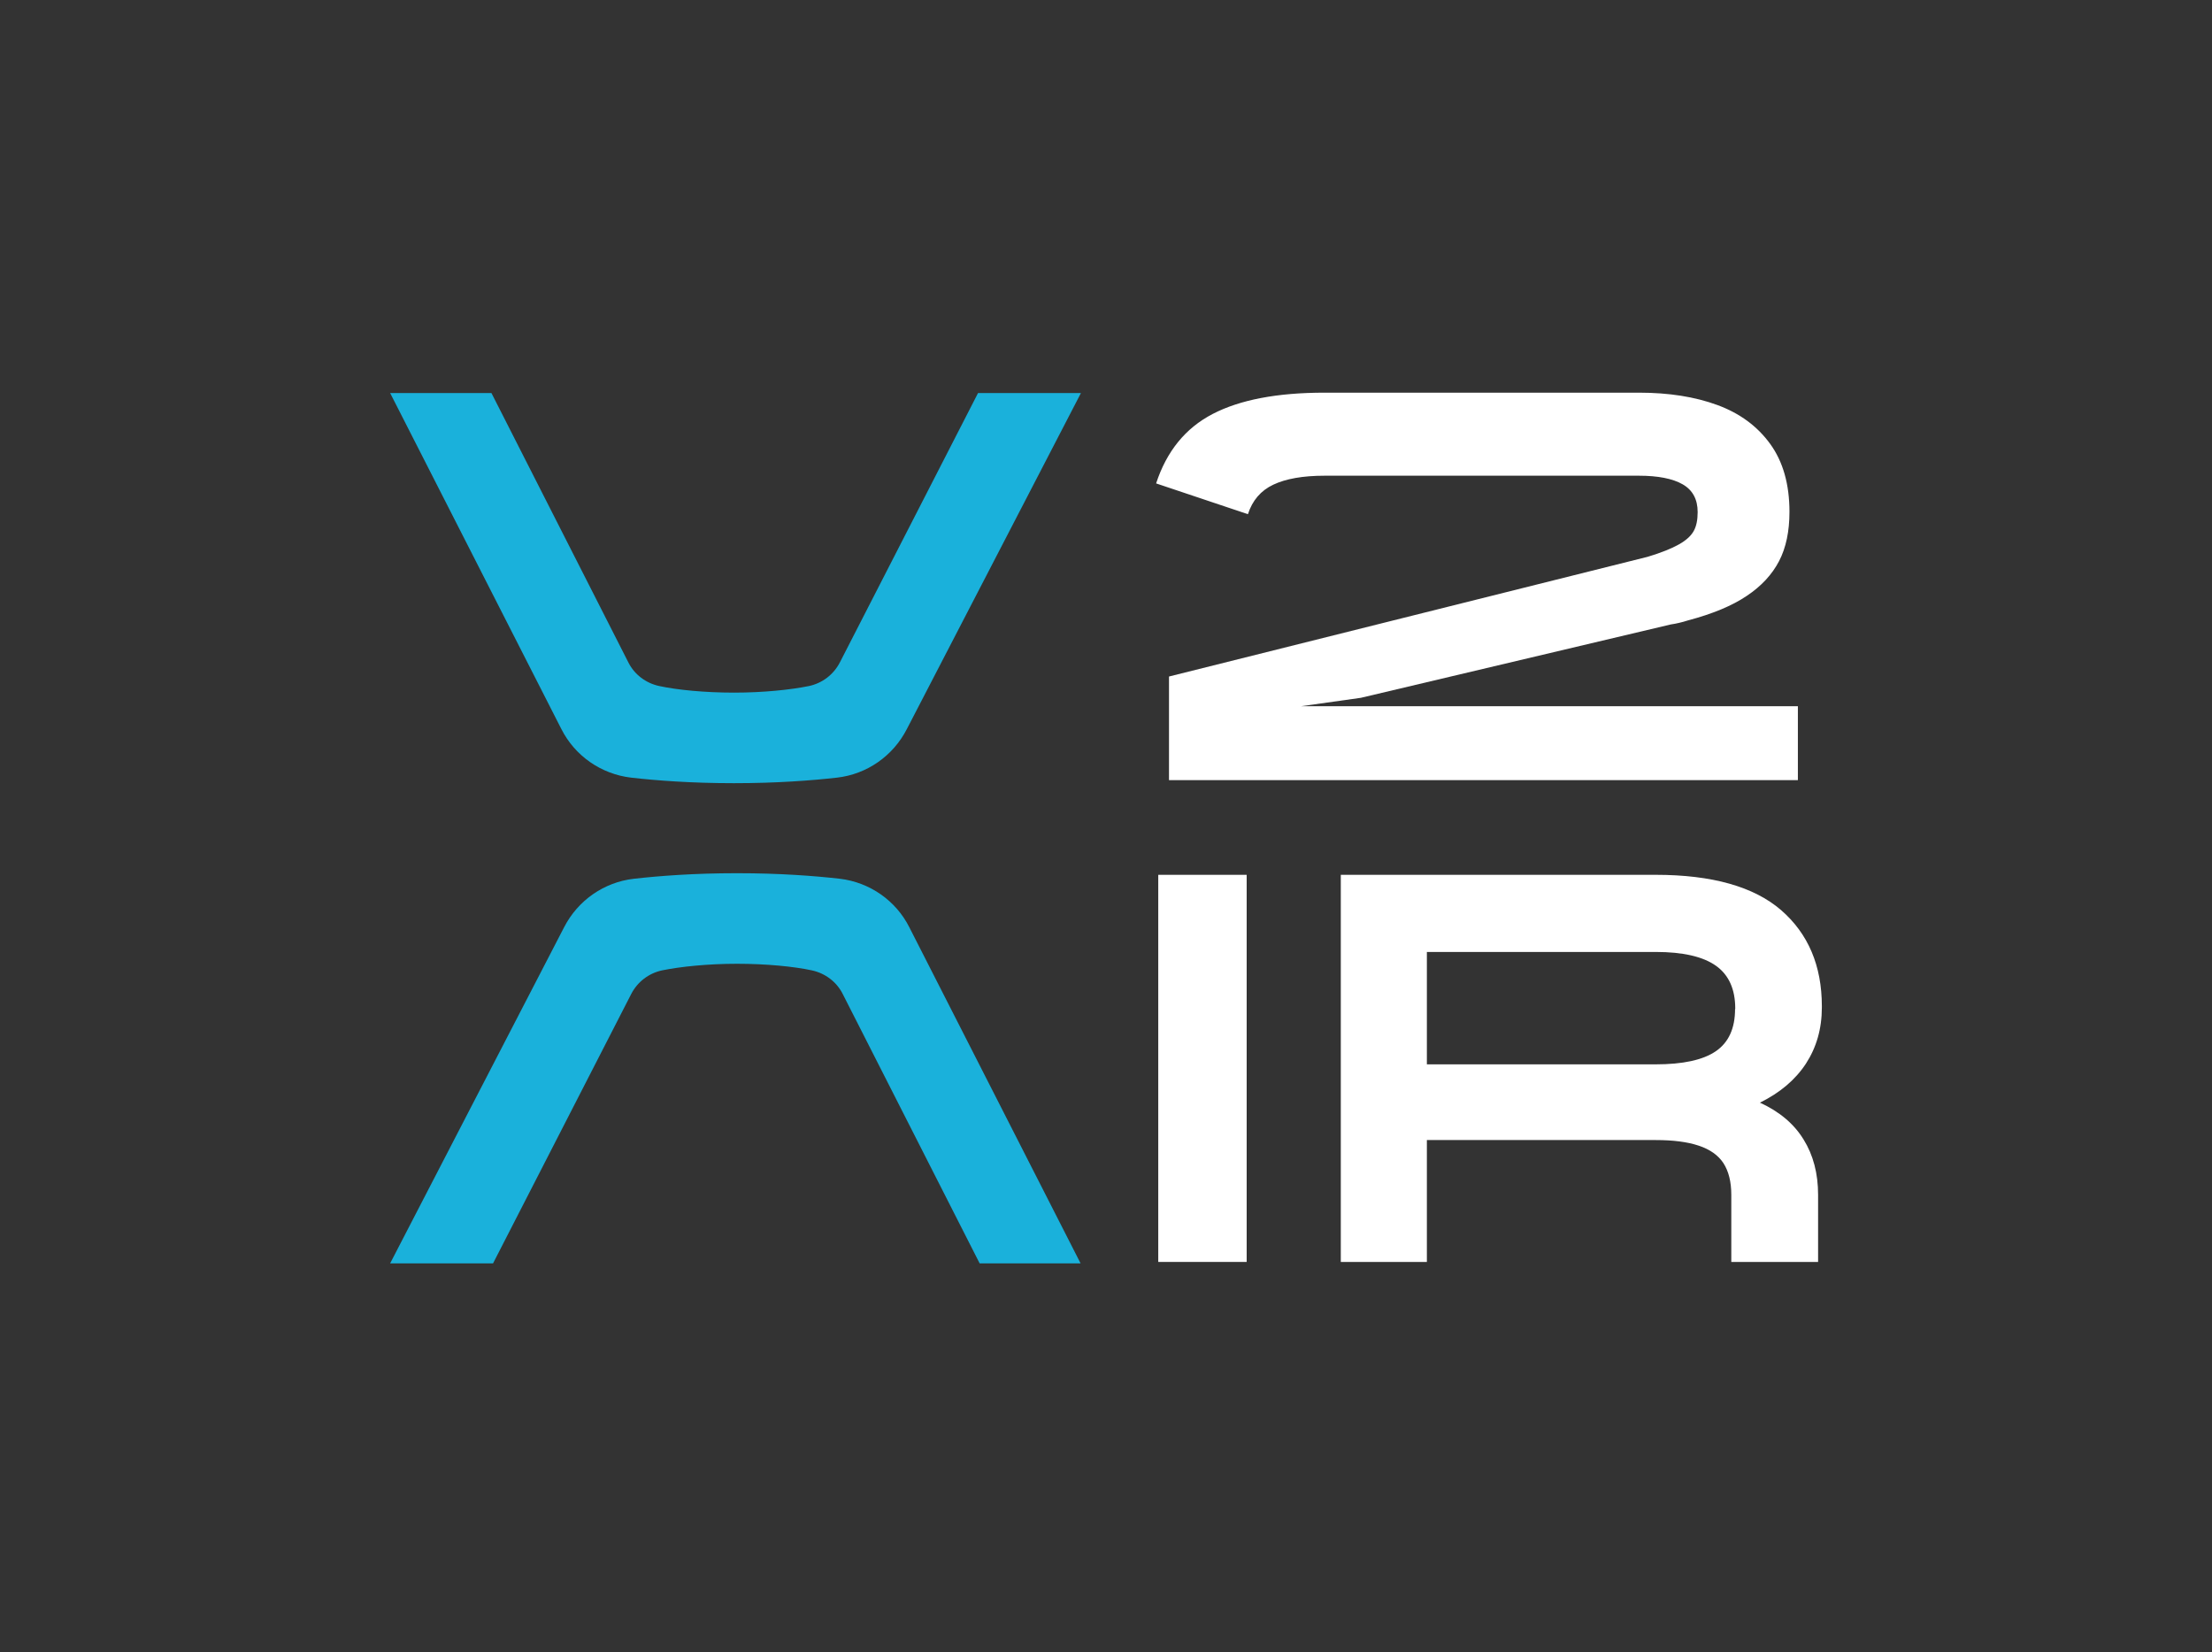 <?xml version="1.0" encoding="utf-8"?>
<!-- Generator: Adobe Illustrator 27.5.0, SVG Export Plug-In . SVG Version: 6.00 Build 0)  -->
<svg version="1.1" id="Ebene_1" xmlns="http://www.w3.org/2000/svg" xmlns:xlink="http://www.w3.org/1999/xlink" x="0px" y="0px"
	 viewBox="0 0 1236 923.1" style="enable-background:new 0 0 1236 923.1;" xml:space="preserve">
<rect x="0" y="0" width="1236" height="923.1" fill="#333333" stroke="none"/>
<style type="text/css">
	.st0{fill:#FFFFFF;}
	.st1{fill:#1AB1DB;}
</style>
<g>
	<g>
		<rect x="647.2" y="488.8" class="st0" width="49.4" height="216.3"/>
		<path class="st0" d="M1009.1,594.3c5.9-9.1,8.9-19.5,8.9-31.4v-0.6c0-22.7-7.6-40.6-22.8-53.8c-15.2-13.1-38.6-19.7-70-19.7h-176
			v216.3h48.1V637h127.9c9.6,0,17.6,1,23.9,3.1c6.4,2.1,11,5.4,13.9,9.8c2.9,4.5,4.4,10.4,4.4,17.7v37.5h48.5v-37.5
			c0-11.9-2.7-22.2-8.1-30.9c-5.4-8.8-13.5-15.6-24.4-20.6C994.6,610.6,1003.2,603.3,1009.1,594.3z M969.5,563.8
			c0,10.8-3.6,18.7-10.8,23.6c-7.2,4.9-18.4,7.3-33.6,7.3H797.3v-62.8h127.9c15.2,0,26.4,2.6,33.6,7.7c7.2,5.1,10.8,13.1,10.8,23.9
			V563.8z"/>
		<path class="st0" d="M711.5,270.8c7-3.3,16.5-5,28.6-5h175.7c10.6,0,18.8,1.6,24.4,4.8c5.6,3.2,8.4,8.4,8.4,15.5
			c0,4.4-0.7,7.9-2.2,10.6c-1.5,2.7-4.2,5.2-8.3,7.5c-4.1,2.3-9.8,4.6-17.4,6.9L653.2,378v16.6v5v36.3h351.4v-41.3H727l33.4-4.7
			l173.2-41c1.5-0.2,3-0.5,4.7-0.9c1.7-0.4,3.2-0.8,4.7-1.3c14-3.7,25-8.3,33.1-13.8c8.1-5.4,14.1-11.9,18-19.4
			c3.9-7.5,5.8-16.7,5.8-27.5c0-15.4-3.6-28.1-10.8-38c-7.2-9.9-17-17.1-29.5-21.7c-12.5-4.6-27.1-6.9-43.8-6.9H740.1
			c-26.5,0-47.3,4-62.5,11.9c-15.2,7.9-25.7,20.8-31.6,38.8l51.3,17.2C699.8,279.6,704.5,274.1,711.5,270.8z"/>
	</g>
	<g>
		<g>
			<path class="st1" d="M352.6,434.5c14.1,1.6,33.5,3.1,57.5,3.1c24,0,43.4-1.5,57.6-3.1c16.7-1.9,31.3-12.1,39-27.1l97.3-187.8
				h-57.5l-77.2,150.5c-3.5,6.8-9.8,11.6-17.2,13.2c-10.2,2.1-25.7,3.7-41.9,3.7c-16.3,0-31.8-1.5-41.9-3.7
				c-7.4-1.6-13.8-6.4-17.2-13.2l-76.5-150.5H218l95.7,187.8C321.3,422.4,335.9,432.5,352.6,434.5z"/>
			<path class="st1" d="M469.3,491c-14.1-1.6-33.5-3.1-57.5-3.1c-24,0-43.4,1.5-57.6,3.1c-16.7,1.9-31.3,12.1-39,27.1L218,705.9
				h57.5l77.2-150.5c3.5-6.8,9.8-11.6,17.2-13.2c10.2-2.1,25.7-3.7,41.9-3.7s31.8,1.5,41.9,3.7c7.4,1.6,13.8,6.4,17.2,13.2
				l76.5,150.5h56.4l-95.7-187.8C500.6,503.2,486,493,469.3,491z"/>
		</g>
	</g>
</g>
</svg>
